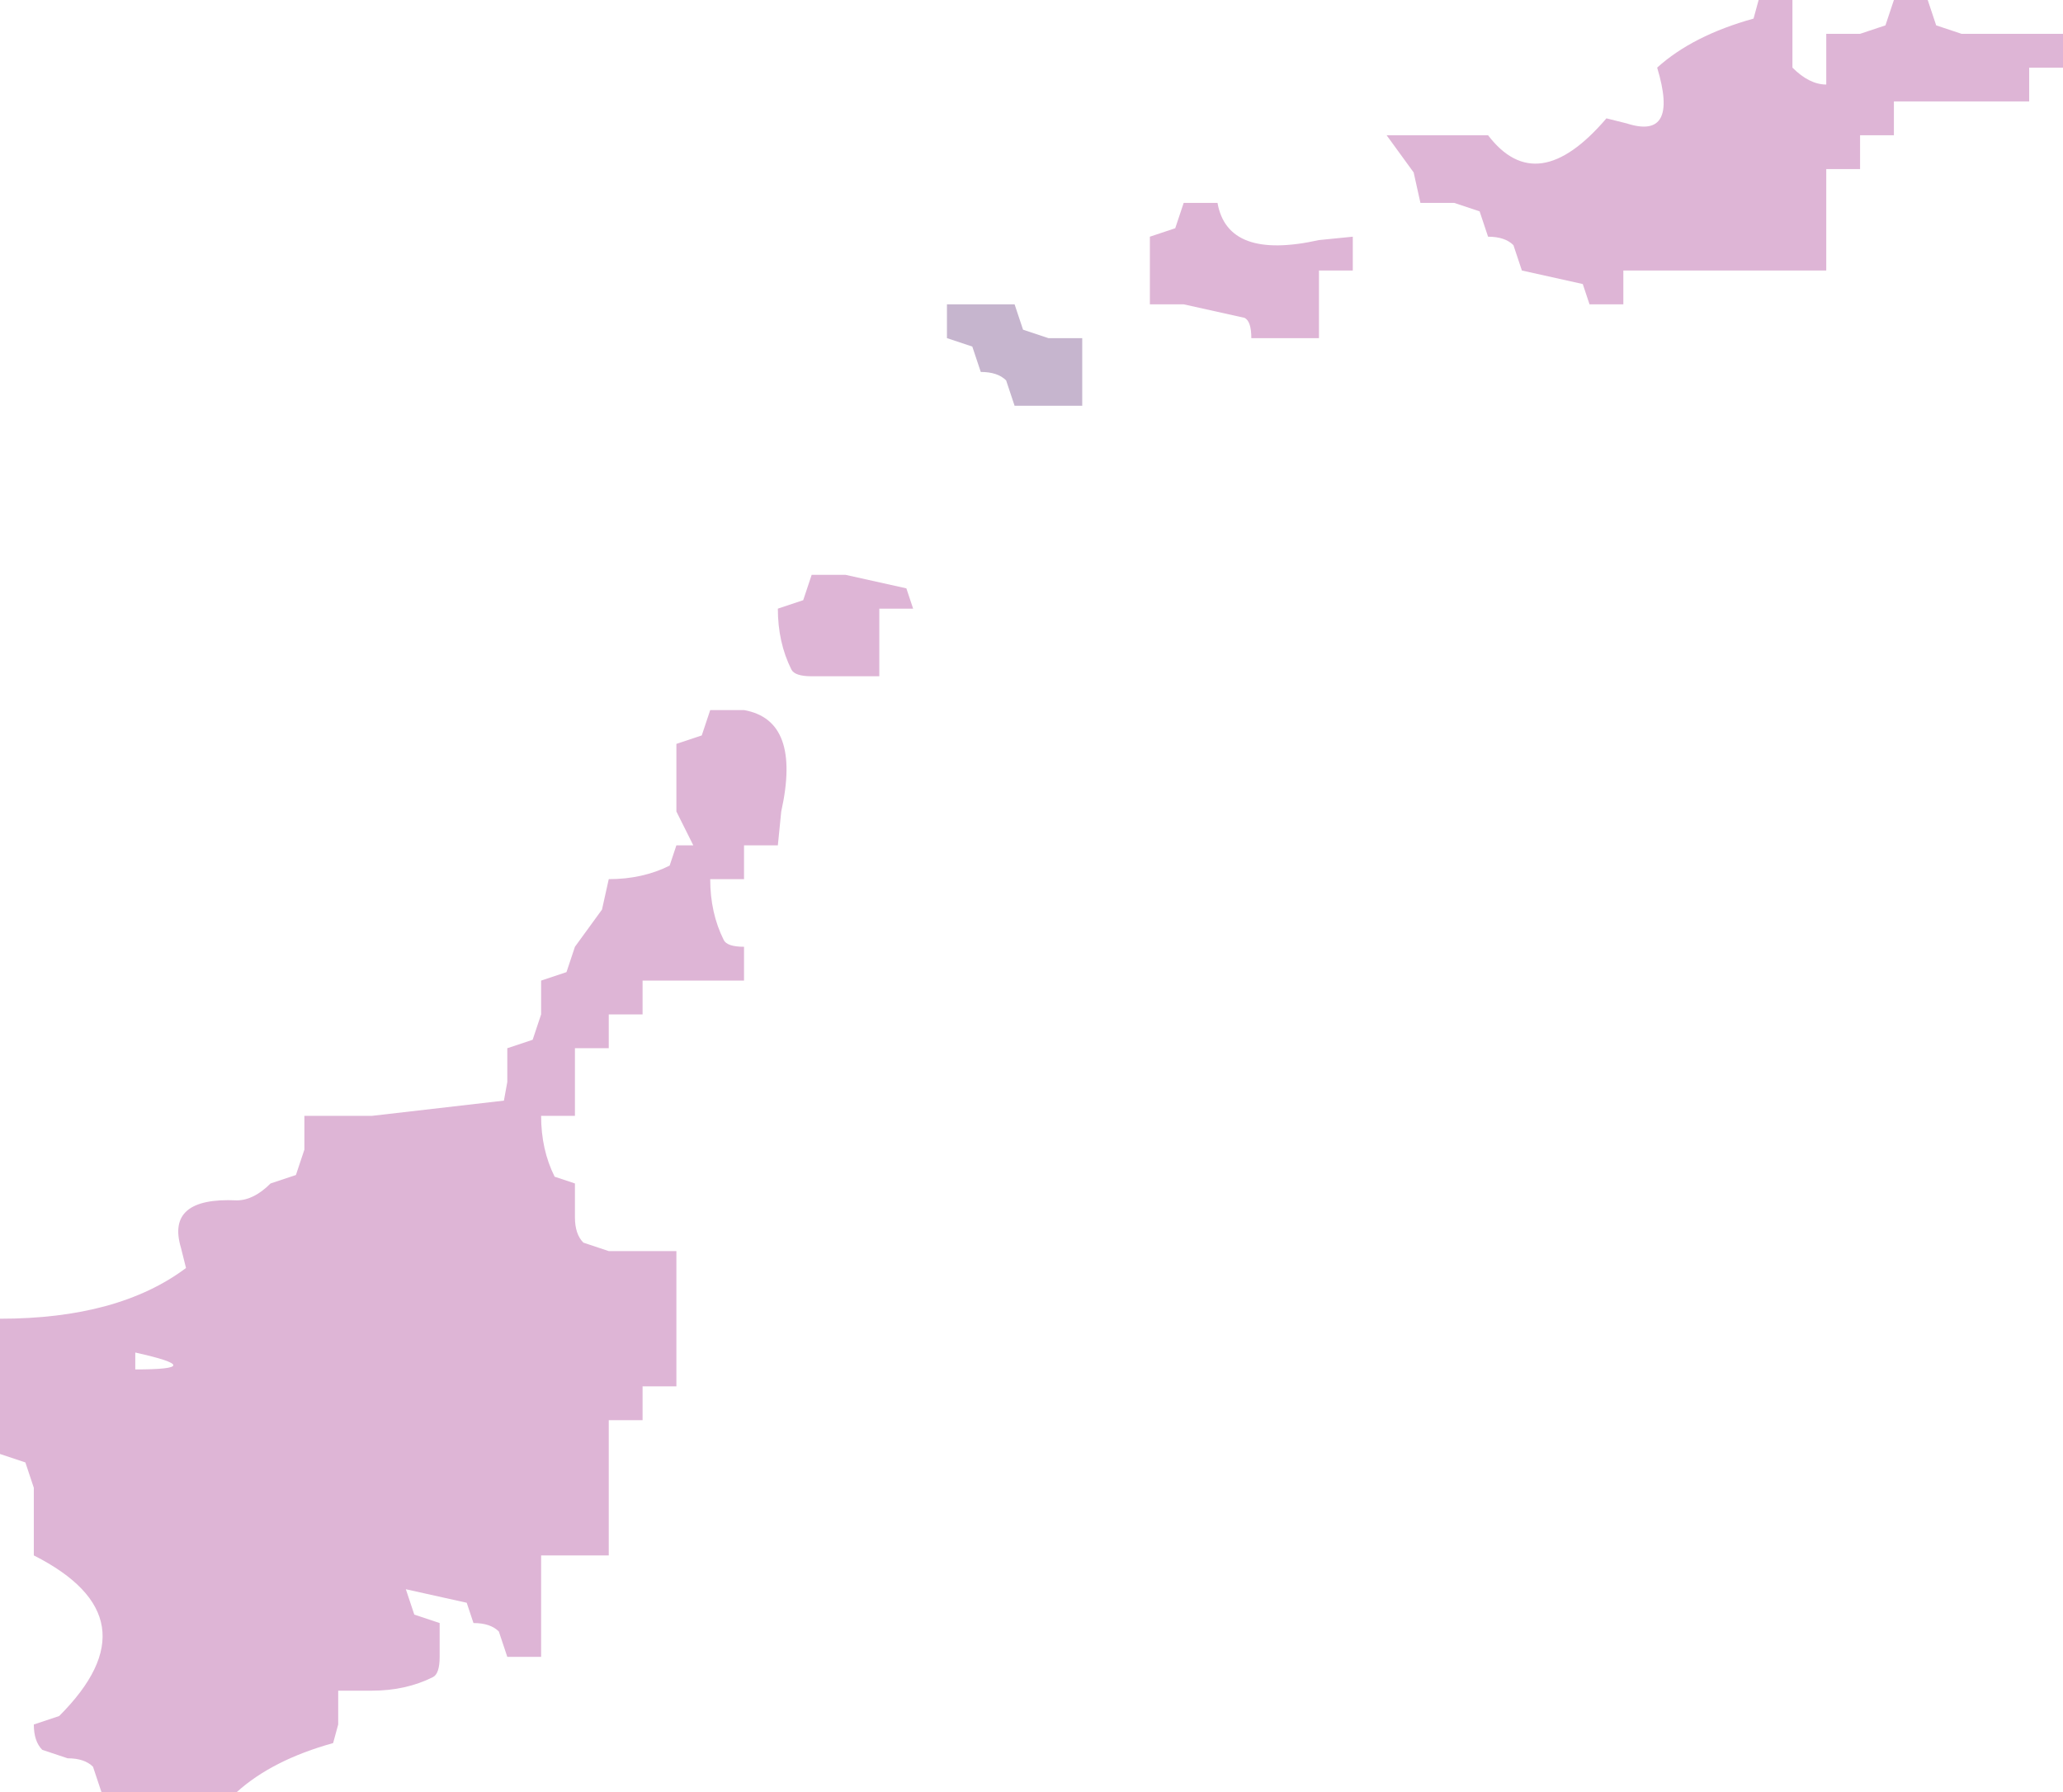 <?xml version="1.0" encoding="UTF-8" standalone="no"?>
<svg xmlns:xlink="http://www.w3.org/1999/xlink" height="53.0px" width="61.0px" xmlns="http://www.w3.org/2000/svg">
  <g transform="matrix(1.0, 0.0, 0.0, 1.0, 0.0, 0.0)">
    <path d="M61.0 2.0 L60.0 2.0 60.0 3.0 59.0 3.0 58.0 3.0 56.0 3.0 56.0 4.0 55.0 4.0 55.0 5.0 54.0 5.0 54.0 7.0 54.0 8.0 53.0 8.0 51.0 8.0 50.0 8.0 49.0 8.0 48.0 8.0 48.0 9.0 47.0 9.0 46.8 8.4 45.0 8.0 44.75 7.25 Q44.5 7.0 44.0 7.0 L43.75 6.25 43.0 6.0 42.0 6.0 41.8 5.1 41.0 4.0 43.0 4.0 44.0 4.0 Q45.45 5.9 47.5 3.5 L48.1 3.65 Q49.65 4.15 49.0 2.0 50.05 1.05 51.85 0.55 L52.0 0.0 53.0 0.0 53.0 1.0 53.0 2.0 Q53.5 2.5 54.0 2.5 L54.0 2.0 54.0 1.0 55.0 1.0 55.75 0.75 56.0 0.0 57.0 0.0 57.25 0.75 58.0 1.0 59.0 1.0 60.0 1.0 61.0 1.0 61.0 2.0 M35.0 9.0 L34.0 9.0 34.0 8.0 34.0 7.0 34.75 6.75 35.0 6.0 36.0 6.0 Q36.3 7.7 39.0 7.1 L40.0 7.0 40.0 8.0 39.0 8.0 39.0 9.0 39.0 10.0 38.0 10.0 37.0 10.0 Q37.0 9.5 36.8 9.4 L35.0 9.0 M27.0 18.0 L26.0 18.0 26.0 19.0 26.0 20.0 25.0 20.0 24.0 20.0 Q23.5 20.0 23.4 19.8 23.0 19.0 23.0 18.0 L23.75 17.75 24.0 17.0 25.0 17.0 26.8 17.4 27.0 18.0 M21.0 21.0 L22.0 21.0 Q23.7 21.3 23.1 24.0 L23.0 25.0 22.0 25.0 22.0 26.0 21.0 26.0 Q21.0 27.0 21.4 27.8 21.5 28.0 22.0 28.0 L22.0 29.0 21.0 29.0 19.0 29.0 19.0 30.0 18.0 30.0 18.0 31.0 17.0 31.0 17.0 32.0 17.0 33.0 16.0 33.0 Q16.0 34.0 16.4 34.8 L17.0 35.0 17.0 36.0 Q17.0 36.5 17.25 36.75 L18.0 37.0 19.0 37.0 20.0 37.0 20.0 38.0 20.0 40.0 20.0 41.0 19.0 41.0 19.0 42.0 18.0 42.0 18.0 44.0 18.0 45.0 18.0 46.0 17.0 46.0 16.0 46.0 16.0 47.0 16.0 48.0 16.0 49.0 15.0 49.0 14.75 48.25 Q14.5 48.0 14.0 48.0 L13.8 47.4 12.0 47.0 12.25 47.75 13.0 48.0 13.0 49.0 Q13.0 49.5 12.8 49.6 12.0 50.0 11.0 50.0 L10.0 50.0 10.0 51.0 9.85 51.55 Q8.05 52.05 7.0 53.0 L6.0 53.0 5.0 53.0 4.0 53.0 3.0 53.0 2.75 52.25 Q2.5 52.0 2.0 52.0 L1.25 51.75 Q1.0 51.5 1.0 51.0 L1.75 50.75 Q4.65 47.85 1.0 46.0 L1.0 45.0 1.0 44.0 0.75 43.25 0.0 43.0 0.0 42.0 0.0 41.0 0.0 40.0 0.0 39.0 Q3.5 39.0 5.5 37.5 L5.35 36.9 Q4.9 35.4 7.0 35.5 7.5 35.5 8.0 35.0 L8.75 34.75 9.0 34.0 9.0 33.0 10.0 33.0 11.0 33.0 14.9 32.55 15.0 32.0 15.0 31.0 15.75 30.75 16.0 30.0 16.0 29.0 16.75 28.75 17.0 28.0 17.8 26.9 18.0 26.0 Q19.0 26.0 19.8 25.6 L20.0 25.0 20.5 25.0 20.0 24.0 20.0 23.0 20.0 22.0 20.75 21.75 21.0 21.0 M4.0 40.0 L4.0 40.5 Q6.25 40.5 4.0 40.0" fill="#deb5d6" fill-rule="evenodd" stroke="none"/>
    <path d="M32.0 12.0 L31.0 12.0 30.0 12.0 29.75 11.25 Q29.5 11.0 29.0 11.0 L28.75 10.25 28.0 10.0 28.0 9.0 29.0 9.0 30.0 9.0 30.25 9.75 31.0 10.0 32.0 10.0 32.0 11.0 32.0 12.0" fill="#c6b5ce" fill-rule="evenodd" stroke="none"/>
  </g>
</svg>
